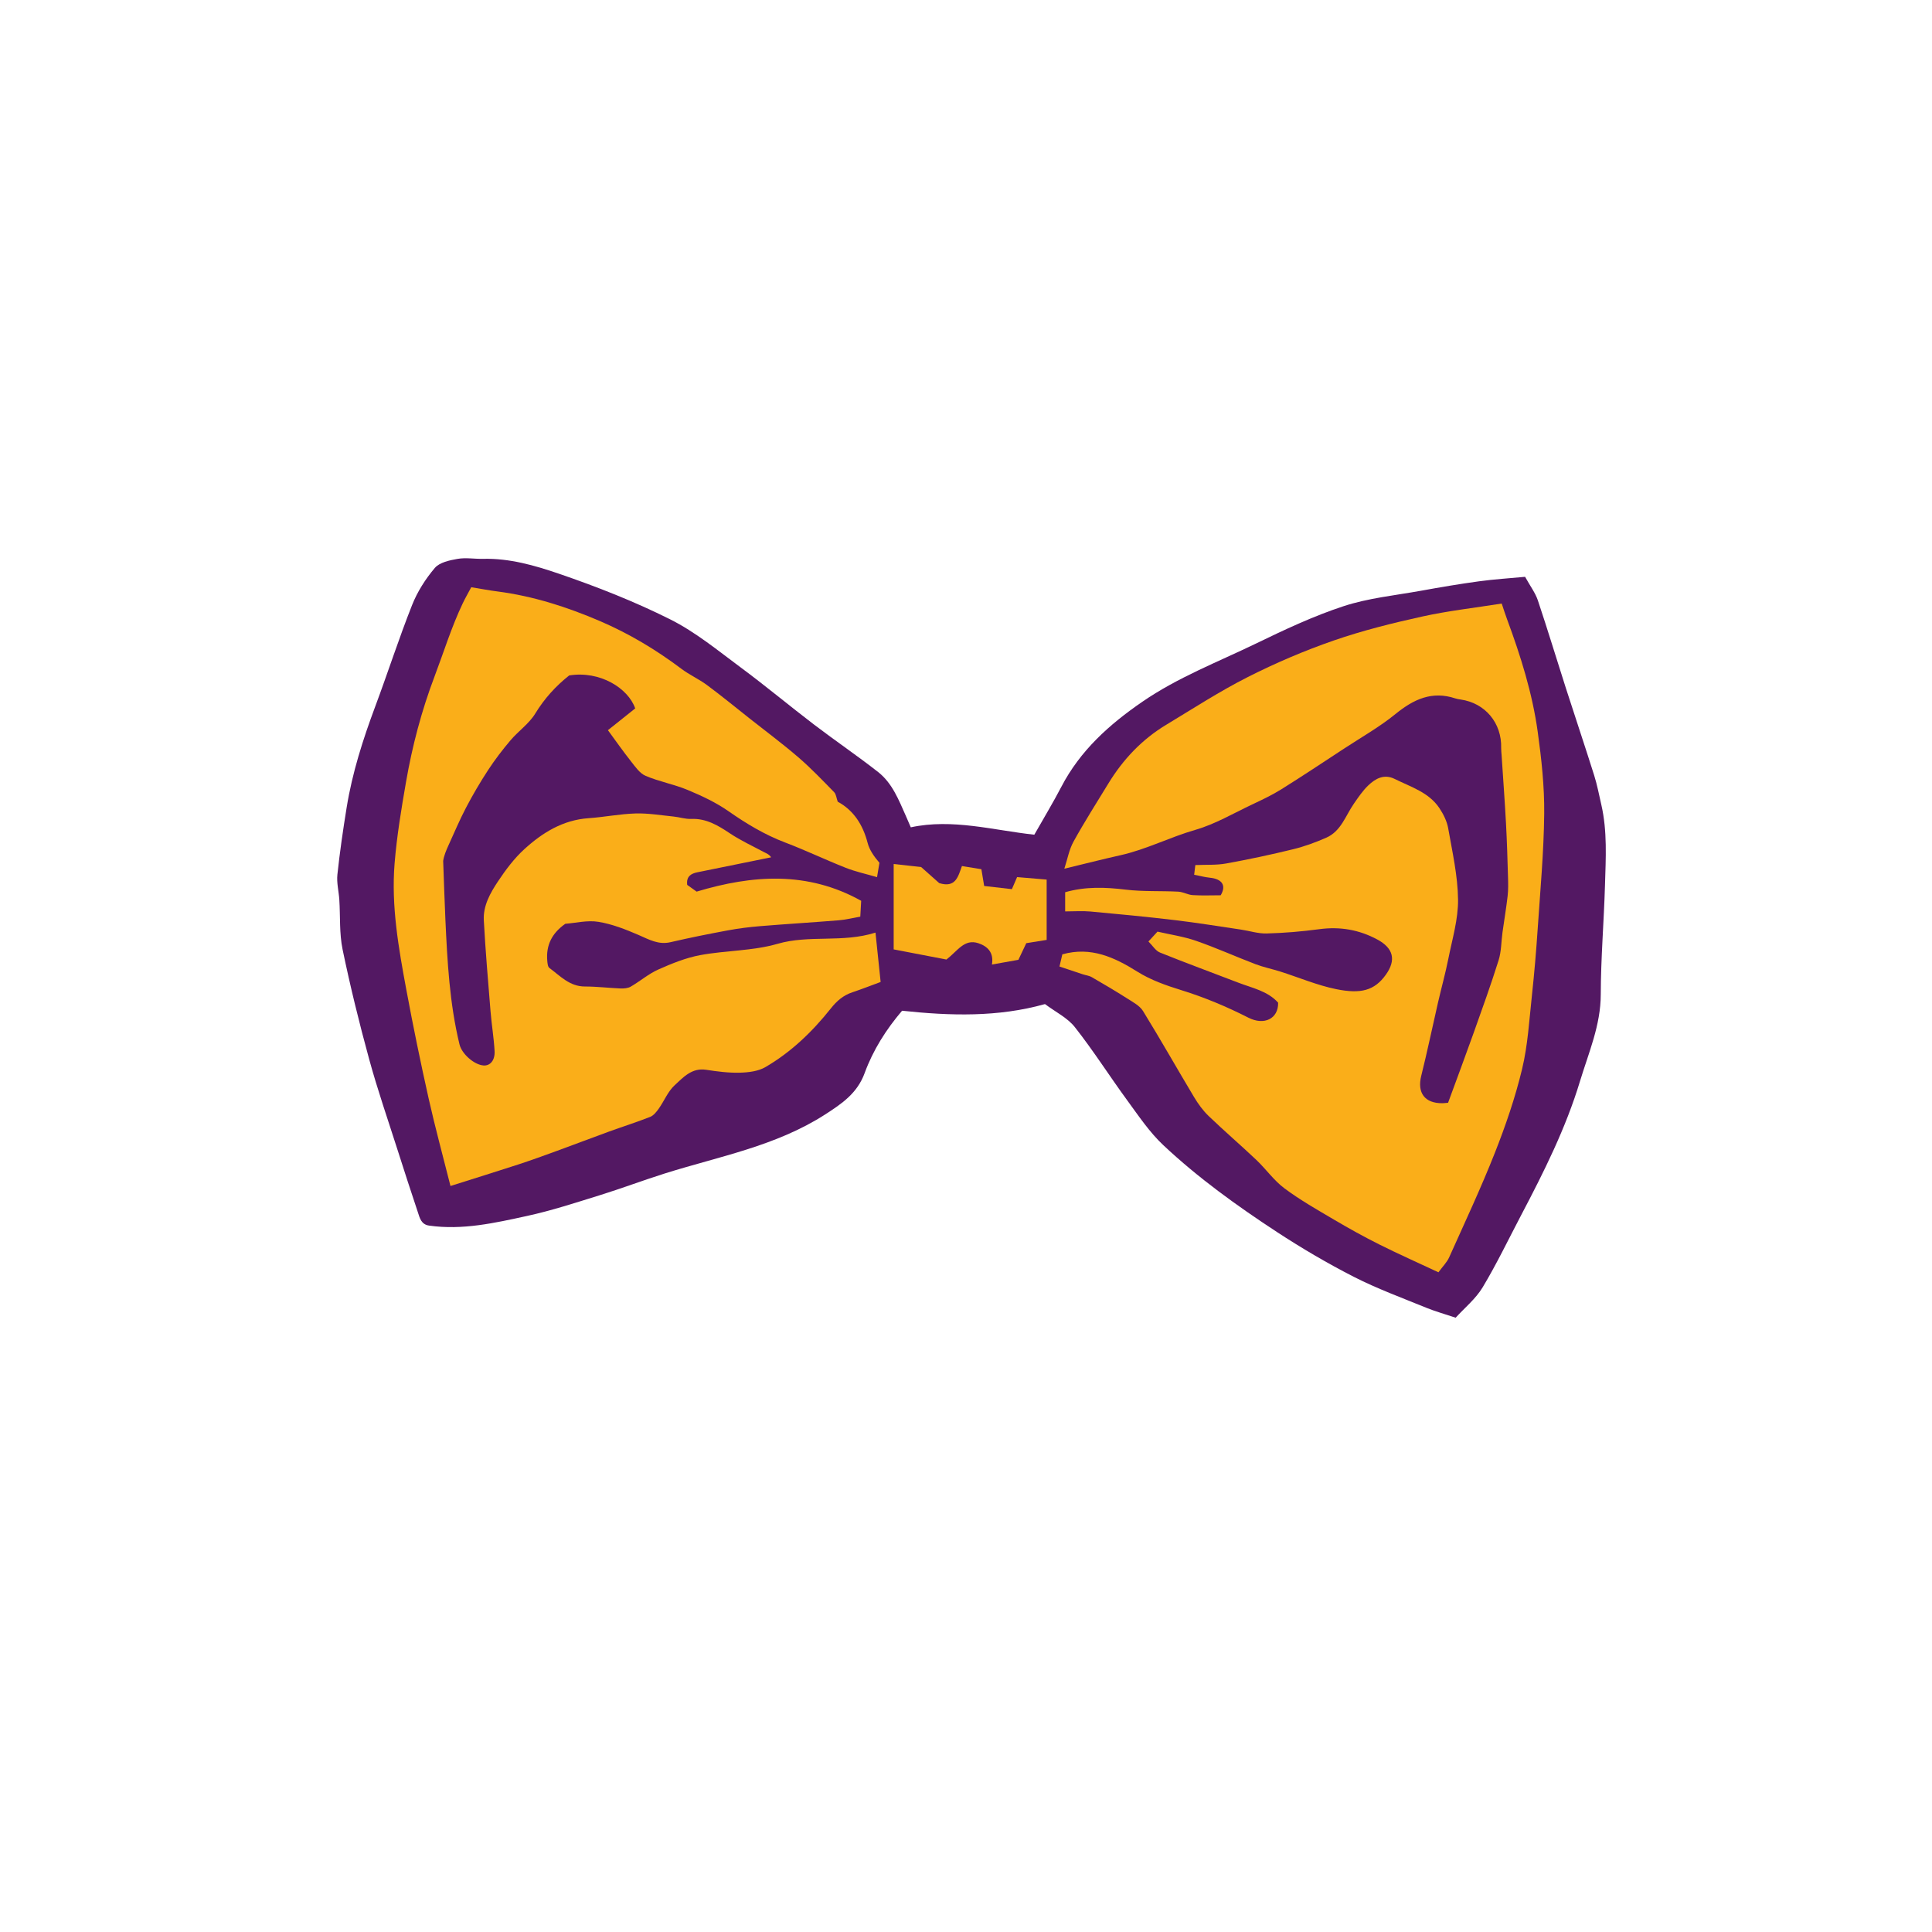 <svg version="1.1" id="svg" xmlns="http://www.w3.org/2000/svg" xmlns:xlink="http://www.w3.org/1999/xlink" x="0px" y="0px"
	 width="200px" height="200px" viewBox="0 0 200 200" enable-background="new 0 0 200 200" xml:space="preserve">
<path class="stroke" fill="#531863"  d="M165.024,80.251c-0.953-3.023-1.965-6.029-2.935-9.047c-0.969-3.018-1.884-6.053-2.892-9.058
	c-0.26-0.773-0.781-1.458-1.32-2.434c-1.623,0.154-3.201,0.251-4.763,0.464c-2.009,0.274-4.009,0.613-6.003,0.976
	c-2.689,0.486-5.455,0.757-8.03,1.602c-3.126,1.025-6.138,2.449-9.109,3.888c-3.946,1.907-8.052,3.485-11.711,5.999
	c-3.436,2.361-6.434,5.053-8.387,8.801c-0.859,1.649-1.825,3.243-2.802,4.966c-4.208-0.452-8.46-1.696-12.787-0.764
	c-0.233-0.539-0.364-0.85-0.501-1.157c-0.741-1.663-1.407-3.41-2.883-4.568c-2.16-1.692-4.435-3.236-6.617-4.899
	c-2.55-1.944-5.013-4.004-7.587-5.911c-2.374-1.759-4.698-3.68-7.314-4.99c-3.708-1.857-7.605-3.387-11.533-4.732
	c-2.5-0.855-5.108-1.605-7.835-1.537c-0.885,0.022-1.794-0.146-2.652,0.005c-0.829,0.144-1.864,0.366-2.353,0.941
	c-0.963,1.135-1.807,2.461-2.354,3.846c-1.371,3.461-2.511,7.012-3.815,10.5c-1.271,3.407-2.375,6.855-2.956,10.451
	c-0.373,2.306-0.712,4.62-0.958,6.942c-0.091,0.854,0.144,1.739,0.199,2.611c0.11,1.721-0.007,3.482,0.34,5.151
	c0.791,3.814,1.723,7.605,2.752,11.362c0.86,3.143,1.931,6.229,2.922,9.335c0.691,2.169,1.394,4.335,2.116,6.493
	c0.199,0.6,0.342,1.271,1.165,1.387c3.454,0.492,6.799-0.272,10.12-0.995c2.551-0.553,5.05-1.375,7.549-2.15
	c2.263-0.703,4.485-1.544,6.746-2.257c5.623-1.767,11.495-2.829,16.575-6.098c1.73-1.114,3.334-2.194,4.099-4.294
	c0.866-2.374,2.228-4.52,3.874-6.449c4.995,0.535,9.935,0.677,14.791-0.688c1.079,0.81,2.328,1.414,3.1,2.395
	c1.917,2.434,3.582,5.064,5.414,7.568c1.176,1.605,2.305,3.299,3.742,4.647c3.6,3.382,7.615,6.27,11.741,8.974
	c2.574,1.685,5.241,3.253,7.979,4.652c2.402,1.225,4.955,2.161,7.457,3.185c0.934,0.382,1.914,0.654,3.081,1.045
	c0.93-1.022,2.08-1.954,2.797-3.148c1.456-2.424,2.68-4.987,3.998-7.495c2.352-4.473,4.613-8.997,6.078-13.843
	c0.889-2.937,2.144-5.786,2.149-8.981c0.008-3.771,0.327-7.541,0.437-11.312c0.081-2.782,0.253-5.579-0.381-8.334
	C165.531,82.275,165.338,81.243,165.024,80.251z"/>
<path fill-rule="evenodd" clip-rule="evenodd" fill="#faae19" class="fill" d="M132.312,103.797c-1.089-1.217-2.678-1.514-4.126-2.073
	c-2.7-1.041-5.42-2.033-8.103-3.116c-0.458-0.185-0.772-0.727-1.196-1.146c0.353-0.384,0.596-0.648,0.937-1.02
	c1.318,0.306,2.703,0.504,3.999,0.955c2.083,0.722,4.099,1.635,6.161,2.42c0.828,0.314,1.708,0.491,2.556,0.76
	c1.925,0.61,3.808,1.418,5.773,1.818c2.582,0.525,3.984,0.14,5.151-1.496c1.099-1.54,0.766-2.752-0.88-3.64
	c-1.896-1.021-3.881-1.358-6.025-1.068c-1.798,0.242-3.618,0.392-5.431,0.442c-0.892,0.026-1.791-0.274-2.689-0.406
	c-2.27-0.335-4.535-0.704-6.812-0.976c-2.905-0.345-5.818-0.624-8.73-0.891c-0.845-0.077-1.703-0.012-2.632-0.012
	c0-0.705,0-1.366,0-1.985c2.125-0.606,4.172-0.52,6.263-0.269c1.796,0.218,3.629,0.116,5.443,0.21
	c0.507,0.027,0.998,0.327,1.506,0.358c0.969,0.061,1.946,0.017,2.888,0.017c0.605-1.015,0.15-1.69-1.119-1.818
	c-0.524-0.053-1.039-0.193-1.627-0.308c0.051-0.428,0.082-0.683,0.121-1.001c1.121-0.05,2.181,0.02,3.195-0.165
	c2.324-0.419,4.639-0.912,6.933-1.475c1.175-0.286,2.332-0.712,3.441-1.201c1.521-0.673,1.98-2.27,2.844-3.515
	c0.454-0.656,0.91-1.334,1.48-1.882c0.756-0.724,1.653-1.223,2.755-0.673c1.662,0.827,3.526,1.374,4.624,3.026
	c0.414,0.623,0.777,1.355,0.904,2.081c0.429,2.447,0.992,4.91,1.02,7.371c0.024,2.041-0.6,4.097-1.005,6.132
	c-0.303,1.525-0.724,3.028-1.073,4.545c-0.58,2.522-1.102,5.061-1.731,7.57c-0.441,1.759,0.354,2.858,2.196,2.839
	c0.152-0.001,0.305-0.023,0.581-0.048c0.882-2.402,1.791-4.829,2.66-7.268c0.886-2.486,1.782-4.969,2.571-7.484
	c0.287-0.916,0.27-1.927,0.403-2.892c0.174-1.254,0.386-2.502,0.531-3.758c0.073-0.64,0.06-1.296,0.04-1.942
	c-0.055-1.854-0.107-3.711-0.208-5.563c-0.128-2.359-0.303-4.717-0.457-7.077c-0.016-0.246-0.05-0.493-0.044-0.739
	c0.071-2.592-1.655-4.658-4.197-5.02c-0.183-0.026-0.37-0.054-0.545-0.113c-2.415-0.803-4.314,0.083-6.188,1.607
	c-1.66,1.351-3.552,2.419-5.35,3.599c-2.155,1.414-4.301,2.842-6.486,4.207c-0.963,0.601-2.001,1.09-3.03,1.575
	c-1.936,0.913-3.821,2.03-5.855,2.616c-2.635,0.757-5.079,2.029-7.758,2.628c-1.874,0.418-3.735,0.895-5.812,1.397
	c0.319-0.972,0.49-1.972,0.953-2.81c1.132-2.047,2.391-4.024,3.612-6.023c1.521-2.489,3.479-4.56,5.985-6.069
	c2.794-1.684,5.542-3.473,8.448-4.942c2.868-1.452,5.853-2.727,8.889-3.78c2.985-1.034,6.077-1.801,9.167-2.483
	c2.668-0.589,5.399-0.893,8.223-1.343c0.208,0.617,0.367,1.126,0.554,1.627c1.405,3.791,2.62,7.648,3.174,11.658
	c0.389,2.804,0.7,5.65,0.671,8.476c-0.041,3.979-0.409,7.955-0.676,11.93c-0.155,2.296-0.347,4.591-0.596,6.877
	c-0.277,2.554-0.423,5.148-1.02,7.632c-0.708,2.944-1.701,5.84-2.815,8.659c-1.445,3.661-3.12,7.229-4.732,10.821
	c-0.232,0.518-0.667,0.942-1.11,1.549c-2.076-0.972-4.121-1.881-6.12-2.88c-1.597-0.799-3.161-1.669-4.699-2.576
	c-1.741-1.026-3.51-2.032-5.125-3.236c-1.094-0.816-1.909-1.996-2.912-2.945c-1.625-1.54-3.328-2.998-4.942-4.55
	c-0.586-0.563-1.082-1.256-1.504-1.957c-1.772-2.959-3.468-5.963-5.277-8.898c-0.344-0.558-1.042-0.922-1.628-1.298
	c-1.206-0.768-2.438-1.496-3.676-2.21c-0.28-0.163-0.633-0.198-0.949-0.303c-0.793-0.261-1.585-0.528-2.398-0.802
	c0.135-0.578,0.218-0.93,0.296-1.26c2.968-0.826,5.385,0.299,7.801,1.814c1.359,0.851,2.939,1.406,4.485,1.884
	c2.413,0.746,4.718,1.712,6.963,2.853C130.872,106.188,132.347,105.454,132.312,103.797z"/>
<path fill-rule="evenodd" clip-rule="evenodd" fill="#faae19" class="fill" d="M46.633,122.773c-0.793-3.156-1.597-6.092-2.261-9.059
	c-0.833-3.727-1.606-7.47-2.303-11.226c-0.804-4.331-1.582-8.691-1.22-13.119c0.23-2.817,0.697-5.625,1.181-8.414
	c0.647-3.734,1.606-7.375,2.958-10.942c0.957-2.526,1.751-5.115,2.917-7.562c0.249-0.522,0.54-1.023,0.878-1.661
	c0.935,0.151,1.831,0.324,2.736,0.44c3.682,0.479,7.182,1.604,10.573,3.058c3.007,1.288,5.807,2.961,8.427,4.934
	c0.841,0.634,1.828,1.072,2.675,1.7c1.502,1.113,2.951,2.304,4.419,3.464c1.686,1.331,3.413,2.614,5.039,4.016
	c1.302,1.121,2.494,2.375,3.698,3.604c0.207,0.212,0.232,0.599,0.37,0.984c1.651,0.896,2.607,2.385,3.096,4.268
	c0.192,0.741,0.667,1.408,1.223,2.058c-0.074,0.444-0.148,0.887-0.249,1.486c-1.151-0.338-2.229-0.568-3.241-0.968
	c-2.104-0.831-4.15-1.814-6.264-2.616c-2.124-0.806-4.019-1.948-5.874-3.244c-1.292-0.902-2.761-1.591-4.225-2.199
	c-1.407-0.588-2.946-0.862-4.349-1.458c-0.61-0.258-1.073-0.941-1.515-1.5c-0.832-1.052-1.601-2.154-2.39-3.228
	c1.11-0.886,2-1.596,2.824-2.254c-0.726-2.097-3.655-3.926-6.835-3.414c-1.385,1.098-2.561,2.386-3.515,3.95
	c-0.64,1.05-1.744,1.806-2.559,2.765c-0.827,0.975-1.609,1.998-2.31,3.067c-0.825,1.259-1.588,2.563-2.288,3.896
	c-0.671,1.277-1.229,2.613-1.83,3.926c-0.241,0.527-0.464,1.065-0.542,1.597c0.075,2.018,0.138,4.034,0.229,6.05
	c0.2,4.348,0.429,8.691,1.462,12.946c0.237,0.981,1.518,2.116,2.5,2.18c0.67,0.043,1.185-0.529,1.131-1.496
	c-0.077-1.379-0.309-2.749-0.421-4.129c-0.256-3.132-0.524-6.264-0.694-9.4c-0.082-1.503,0.663-2.825,1.462-4.024
	c0.796-1.196,1.68-2.383,2.735-3.344c1.873-1.709,3.996-3.024,6.653-3.206c1.623-0.112,3.233-0.441,4.856-0.489
	c1.307-0.039,2.625,0.188,3.936,0.318c0.608,0.061,1.216,0.272,1.817,0.246c1.57-0.065,2.781,0.67,4.021,1.497
	c1.114,0.743,2.344,1.309,3.529,1.942c0.246,0.131,0.516,0.214,0.737,0.535c-2.547,0.518-5.093,1.035-7.641,1.552
	c-0.672,0.138-1.155,0.435-1.049,1.304c0.296,0.211,0.616,0.44,0.974,0.696c5.778-1.731,11.484-2.148,17.035,0.951
	c-0.033,0.616-0.059,1.06-0.091,1.64c-0.782,0.137-1.486,0.316-2.2,0.376c-2.729,0.221-5.462,0.386-8.19,0.61
	c-1.111,0.093-2.223,0.231-3.319,0.436c-1.987,0.369-3.971,0.765-5.94,1.223c-1.257,0.292-2.231-0.283-3.308-0.749
	c-1.337-0.576-2.732-1.128-4.156-1.359c-1.137-0.186-2.354,0.122-3.425,0.204c-1.398,0.982-2,2.227-1.868,3.804
	c0.022,0.268,0.05,0.642,0.222,0.768c1.12,0.826,2.092,1.919,3.674,1.919c1.231-0.001,2.462,0.154,3.696,0.203
	c0.351,0.013,0.762-0.022,1.053-0.191c0.969-0.562,1.842-1.322,2.855-1.773c1.394-0.62,2.85-1.212,4.34-1.488
	c2.644-0.492,5.425-0.425,7.982-1.165c3.32-0.964,6.733-0.079,10.156-1.166c0.188,1.799,0.359,3.43,0.534,5.111
	c-0.978,0.359-1.945,0.74-2.93,1.069c-0.939,0.313-1.606,0.89-2.227,1.672c-1.908,2.402-4.111,4.524-6.773,6.072
	c-0.749,0.436-1.757,0.555-2.651,0.577c-1.157,0.032-2.33-0.122-3.479-0.299c-1.489-0.229-2.377,0.785-3.27,1.607
	c-0.695,0.64-1.072,1.614-1.635,2.41c-0.237,0.335-0.538,0.718-0.896,0.859c-1.393,0.551-2.827,1.001-4.235,1.512
	c-1.811,0.659-3.611,1.35-5.421,2.009c-1.328,0.484-2.655,0.967-3.998,1.406C51.384,121.285,49.111,121.988,46.633,122.773z"/>
<path fill-rule="evenodd" clip-rule="evenodd" fill="#faae19" class="fill" d="M108.35,91.054c0,2.156,0,4.178,0,6.245
	c-0.72,0.117-1.321,0.213-2.109,0.338c-0.21,0.441-0.478,1.008-0.817,1.722c-0.787,0.141-1.706,0.306-2.739,0.489
	c0.215-1.272-0.483-1.896-1.399-2.204c-1.46-0.492-2.153,0.799-3.312,1.687c-1.689-0.325-3.568-0.686-5.461-1.05
	c0-2.931,0-5.797,0-8.839c1.217,0.134,2.179,0.24,2.84,0.312c0.827,0.734,1.417,1.259,1.874,1.665
	c1.701,0.524,1.953-0.667,2.353-1.766c0.658,0.107,1.277,0.208,2.013,0.329c0.083,0.499,0.166,0.999,0.287,1.734
	c0.904,0.104,1.874,0.216,2.87,0.329c0.205-0.476,0.347-0.804,0.539-1.248C106.275,90.881,107.299,90.965,108.35,91.054z"/>
</svg>
